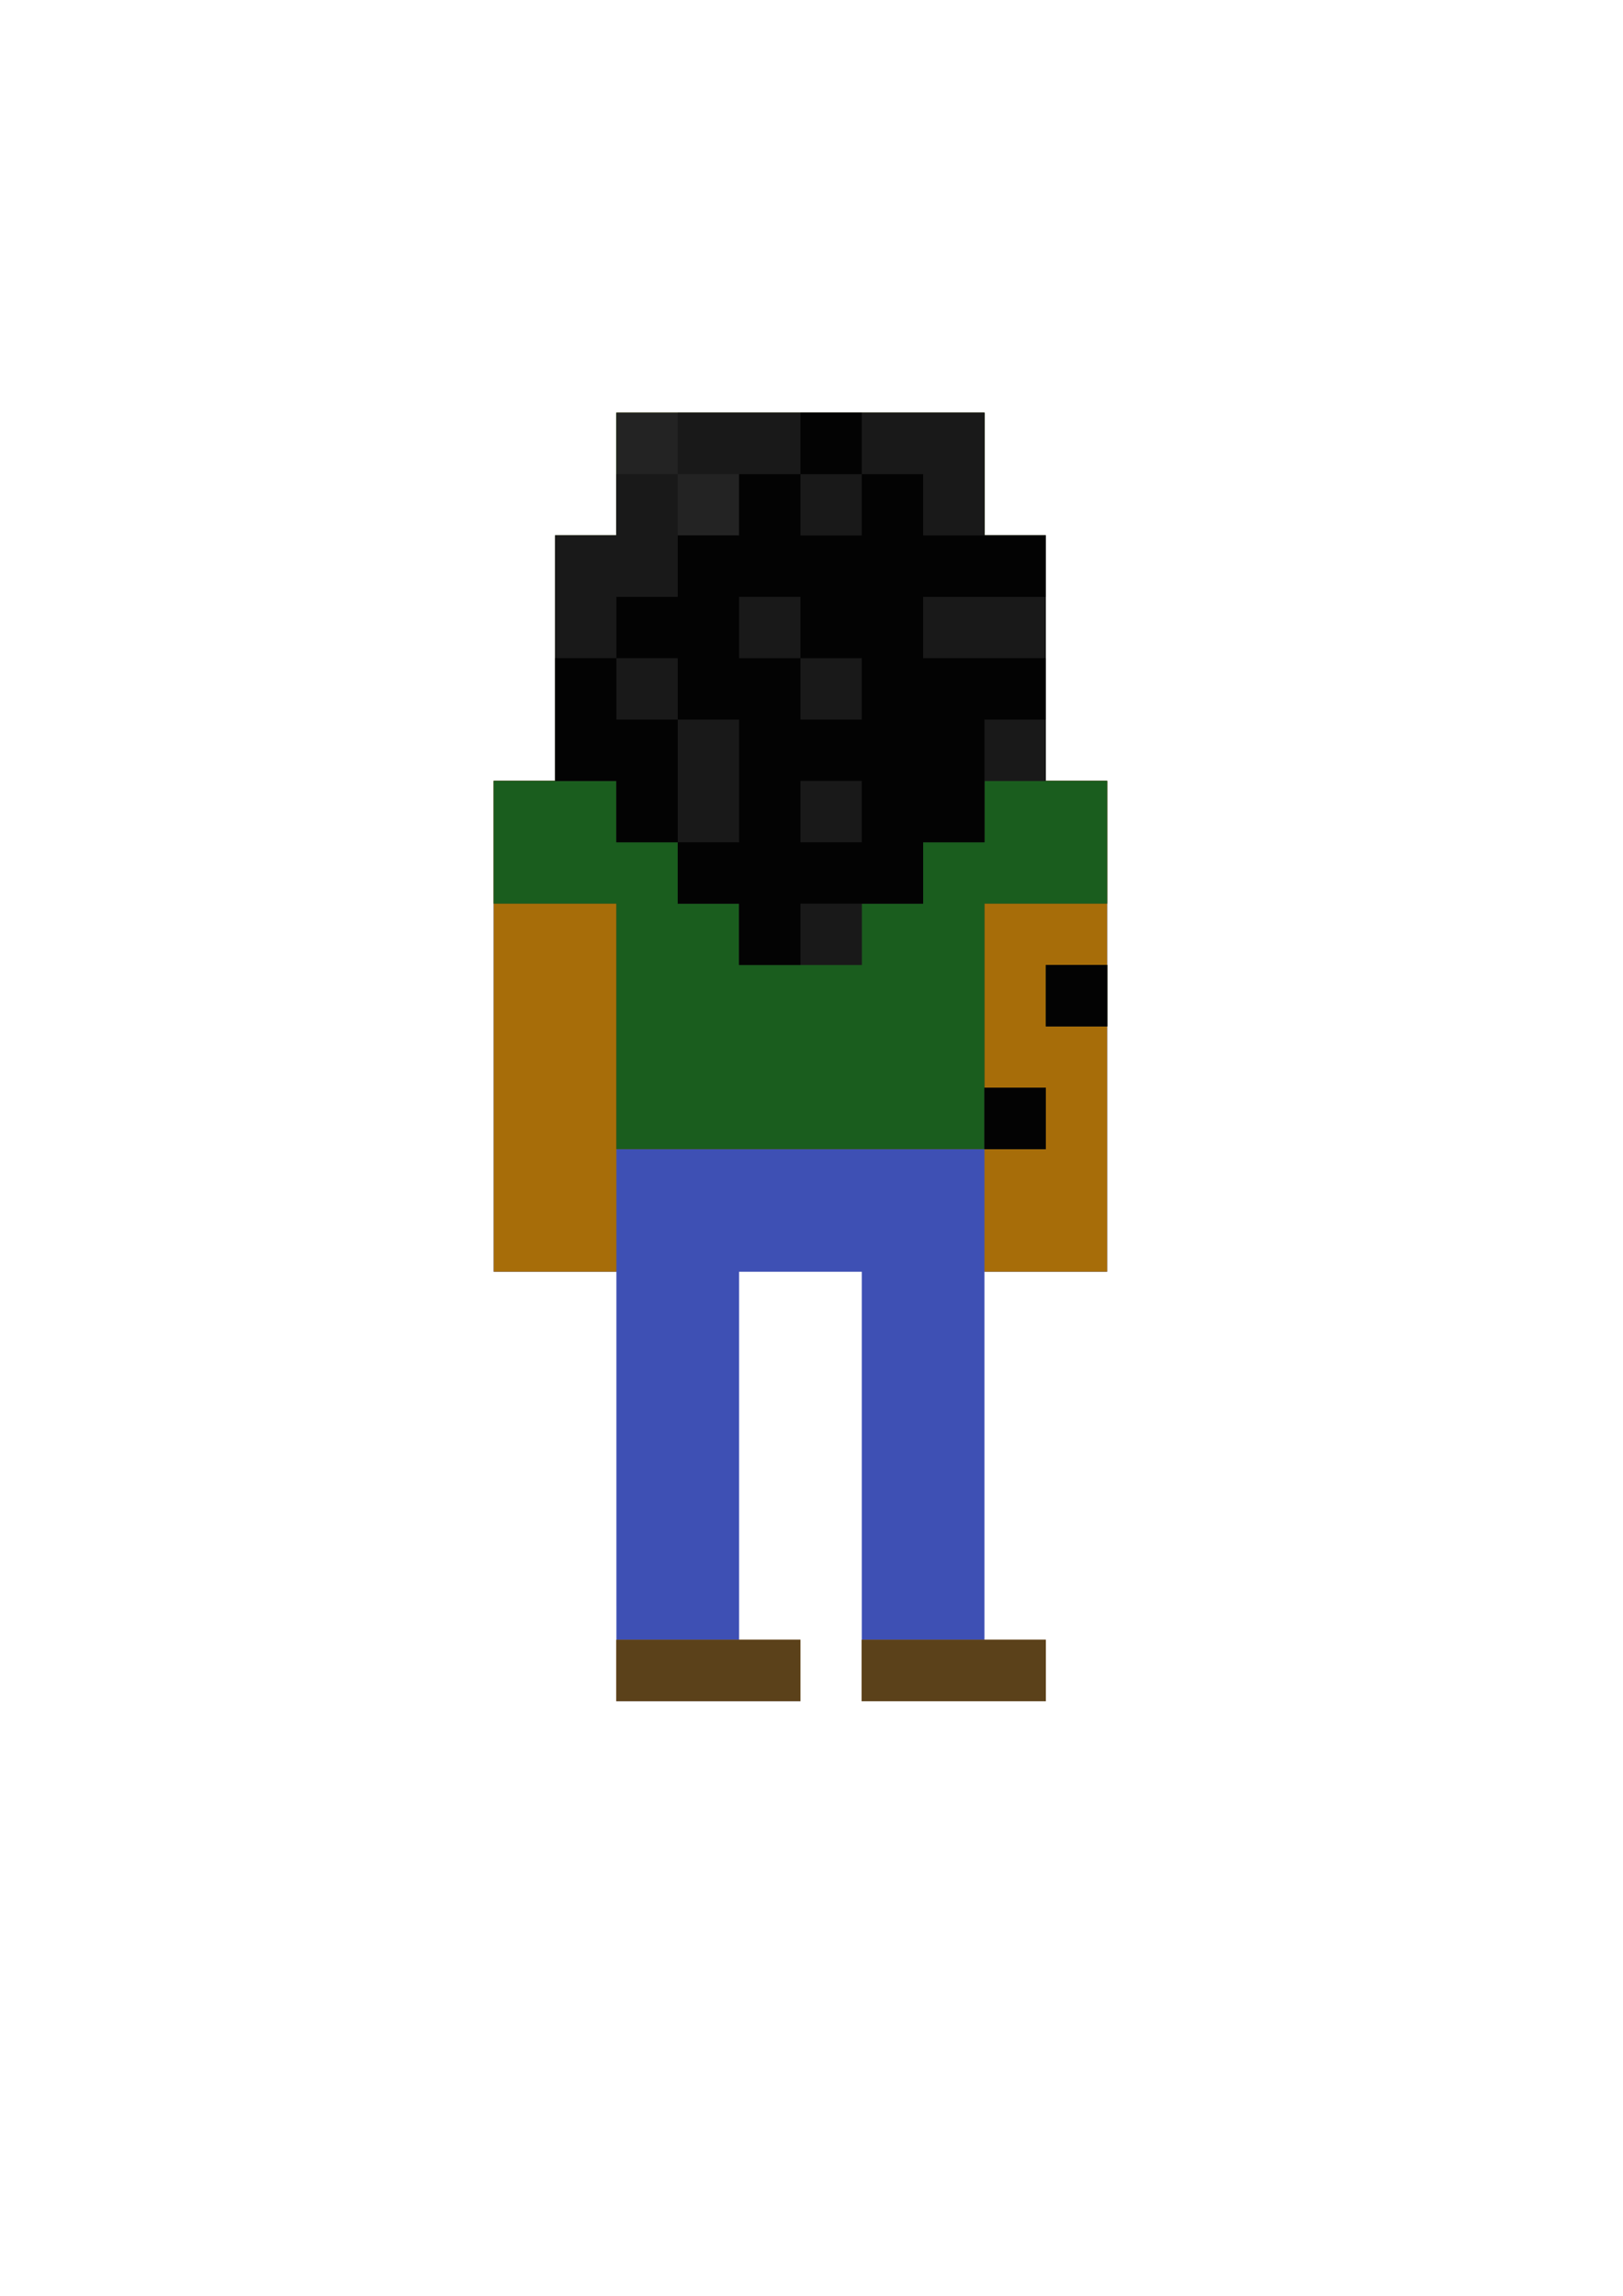 <?xml version="1.0" encoding="UTF-8"?>
<!-- Created with Inkscape (http://www.inkscape.org/) -->
<svg width="210mm" height="297mm" version="1.1" viewBox="0 0 210 297" xmlns="http://www.w3.org/2000/svg" xmlns:cc="http://creativecommons.org/ns#" xmlns:dc="http://purl.org/dc/elements/1.1/" xmlns:rdf="http://www.w3.org/1999/02/22-rdf-syntax-ns#">
 <g stroke-width=".265">
  <path d="m79.753 192.3v-27.781h-15.875v-63.5h7.938v-31.75h7.938v-15.875h47.625v15.875h7.938v31.75h7.938v63.5h-15.875v47.625h7.938v7.938h-23.812v-55.562h-15.875v47.625h7.938v7.938h-23.813z" fill="#3e50b4"/>
  <path d="m79.753 216.11v-3.969h23.813v7.938h-23.813zm31.75 0v-3.969h23.812v7.938h-23.812zm-47.625-83.344v-31.75h7.938v-31.75h7.938v-15.875h47.625v15.875h7.938v31.75h7.938v63.5h-15.875v-15.875h-47.625v15.875h-15.875z" fill="#a76d09"/>
  <path d="m79.753 216.11v-3.969h23.813v7.938h-23.813zm31.75 0v-3.969h23.812v7.938h-23.812zm-31.75-83.344v-15.875h-15.875v-15.875h7.938v-31.75h7.938v-15.875h47.625v15.875h7.938v31.75h7.938v15.875h-15.875v23.812h7.938v7.938h-55.563zm55.563-3.969v-3.969h7.938v7.938h-7.938z" fill="#5b411a"/>
  <path d="m79.753 132.77v-15.875h-15.875v-15.875h7.938v-31.75h7.938v-15.875h47.625v15.875h7.938v31.75h7.938v15.875h-15.875v23.812h7.938v7.938h-55.563zm55.563-3.969v-3.969h7.938v7.938h-7.938z" fill="#1a5d1e"/>
  <path d="m127.38 144.68v-3.969h7.938v7.938h-7.938zm7.938-15.875v-3.969h7.938v7.938h-7.938zm-39.688-7.938v-3.969h-7.938v-7.938h-7.938v-7.938h-7.938v-31.75h7.938v-15.875h47.625v15.875h7.938v31.75h-7.938v7.938h-7.938v7.938h-7.938v7.938h-15.875z" fill="#232323"/>
  <path d="m127.38 144.68v-3.969h7.938v7.938h-7.938zm7.938-15.875v-3.969h7.938v7.938h-7.938zm-39.688-7.938v-3.969h-7.938v-7.938h-7.938v-7.938h-7.938v-31.75h7.938v-7.938h7.938v-7.938h39.688v15.875h7.938v31.75h-7.938v7.938h-7.938v7.938h-7.938v7.938h-15.875zm0-55.562v-3.969h-7.938v7.938h7.938z" fill="#191919"/>
  <path d="m127.38 144.68v-3.969h7.938v7.938h-7.938zm7.938-15.875v-3.969h7.938v7.938h-7.938zm-39.688-7.938v-3.969h-7.938v-7.938h-7.938v-7.938h-7.938v-15.875h7.938v-7.938h7.938v-7.938h7.938v-7.938h7.938v-7.938h7.938v7.938h7.938v7.938h15.875v7.938h-15.875v7.938h15.875v7.938h-7.938v15.875h-7.938v7.938h-15.875v7.938h-7.938zm0-19.844v-7.938h-7.938v-7.938h-7.938v7.938h7.938v15.875h7.938zm15.875 3.969v-3.969h-7.938v7.938h7.938zm0-15.875v-3.969h-7.938v-7.938h-7.938v7.938h7.938v7.938h7.938zm0-23.812v-3.969h-7.938v7.938h7.938z" fill="#030303"/>
 </g>
</svg>
